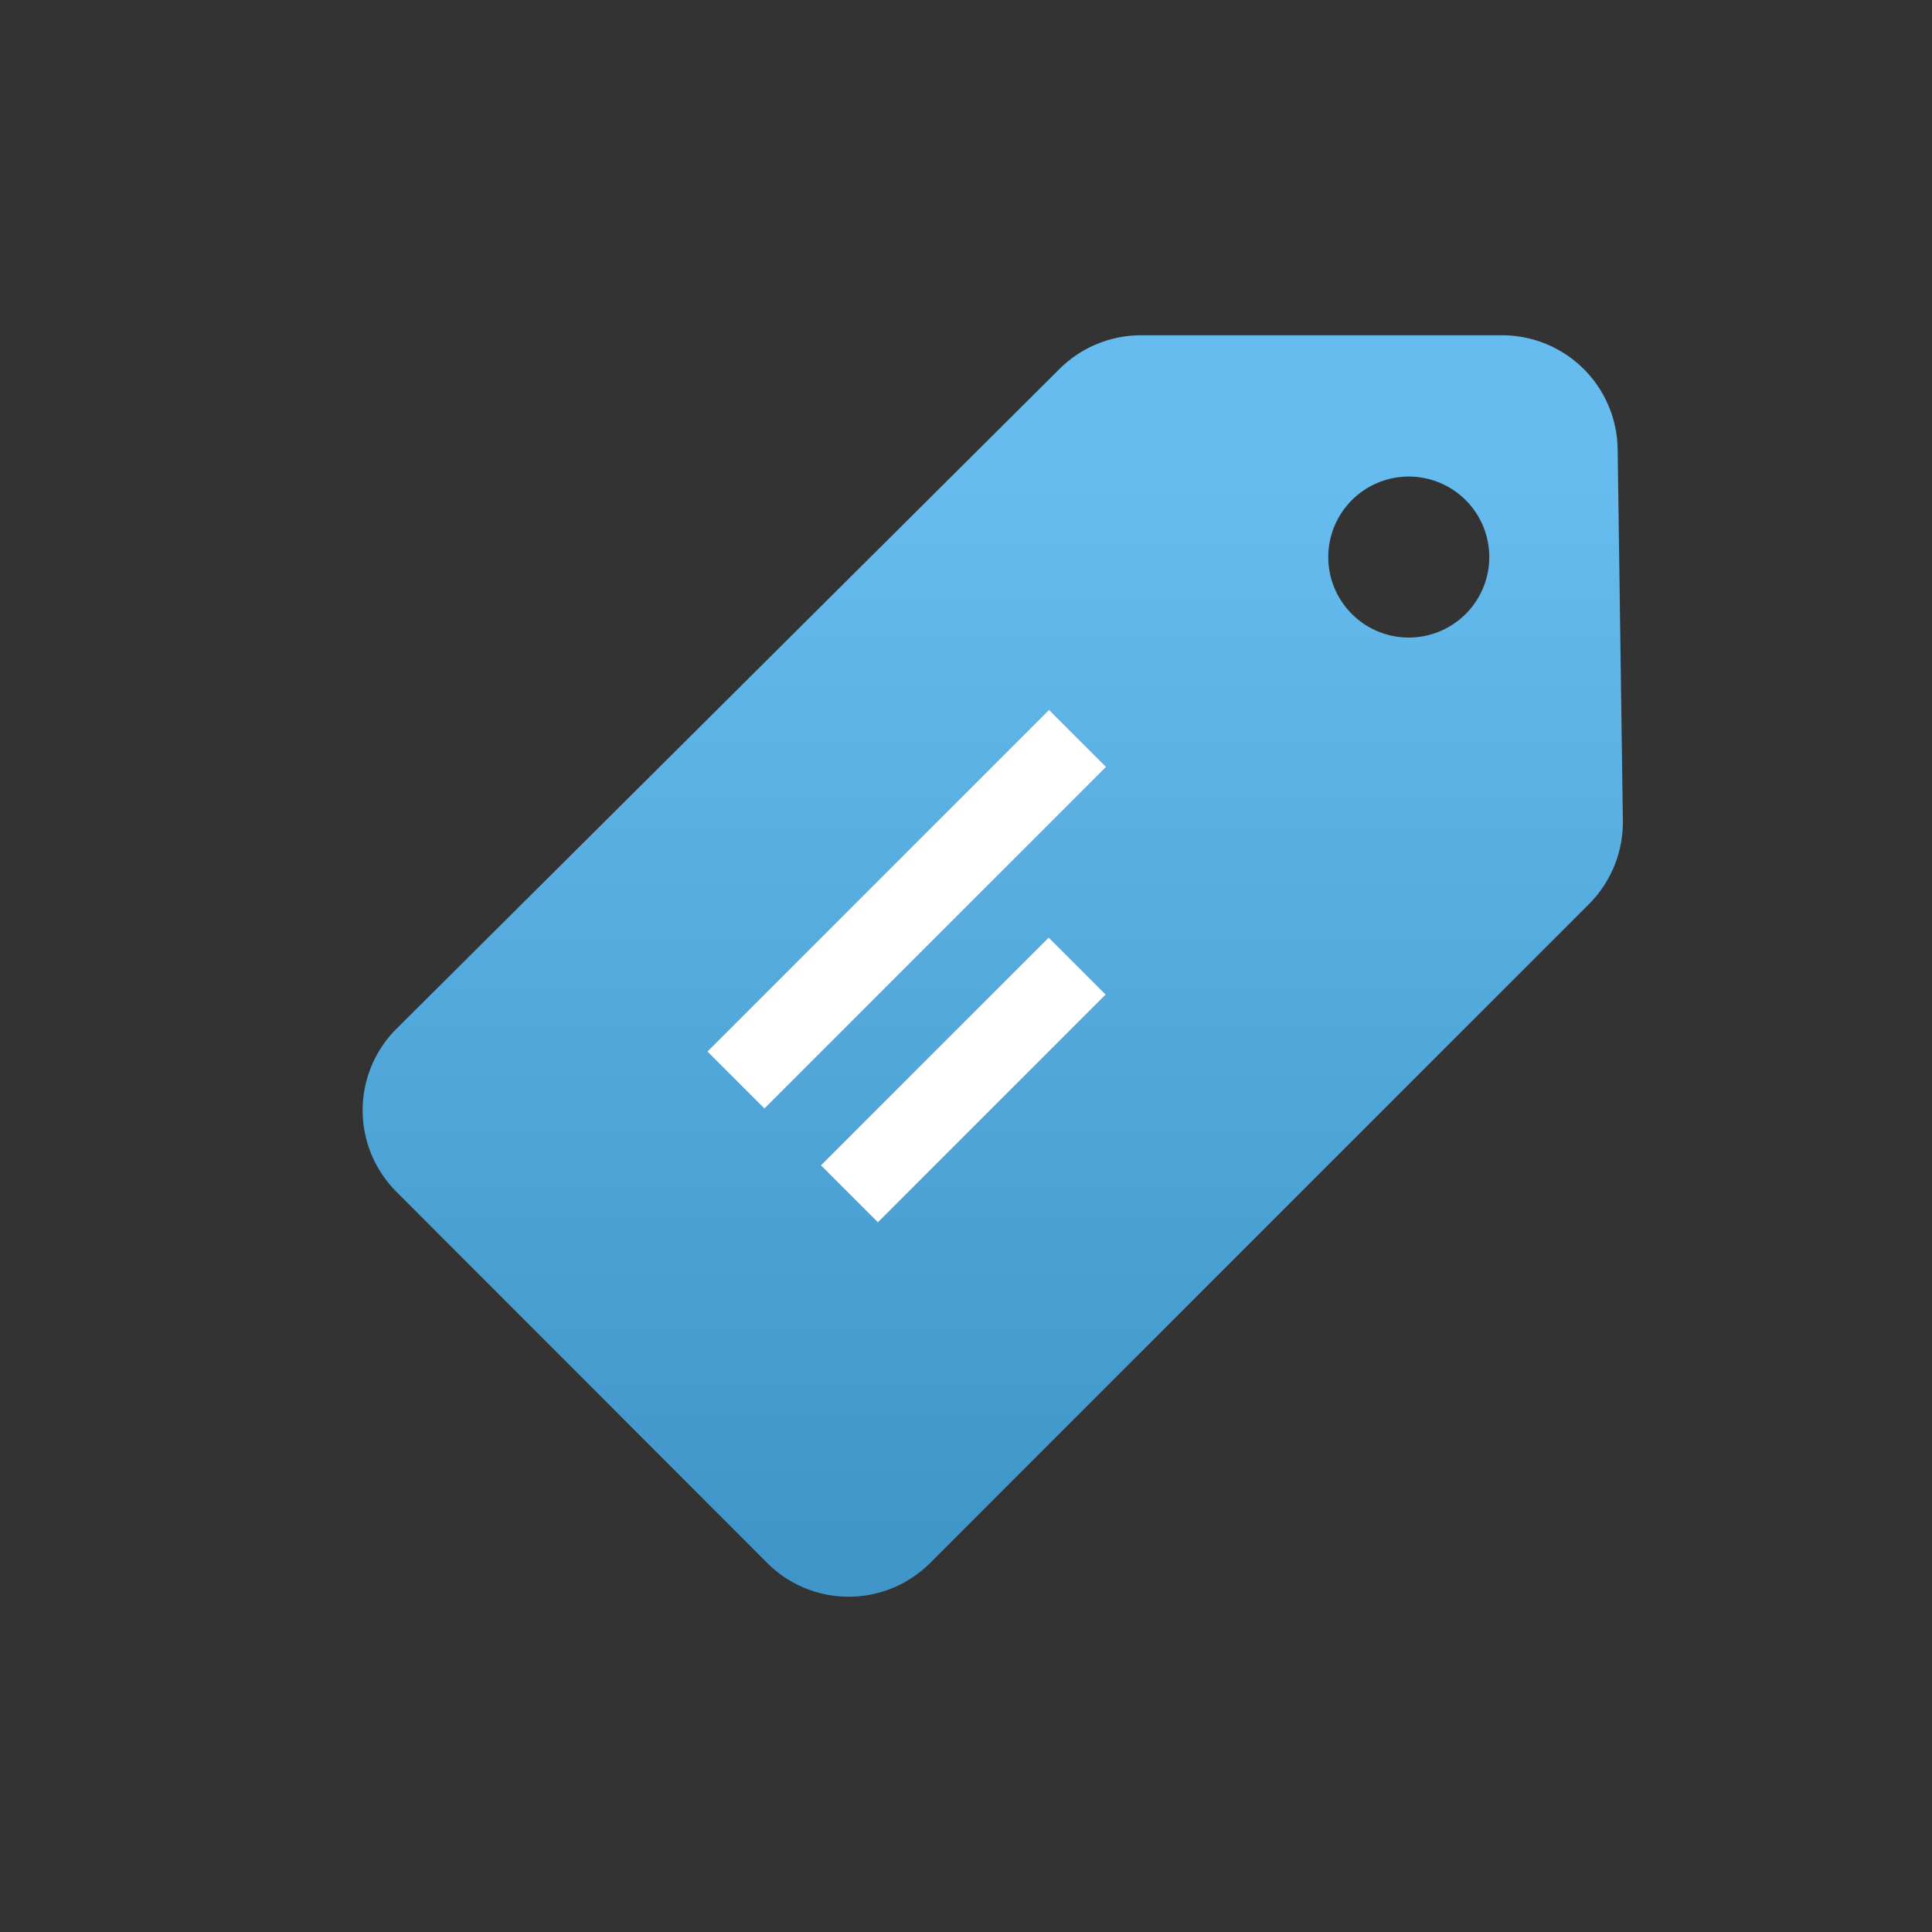 <?xml version="1.0" ?><svg viewBox="0 0 48 48" xmlns="http://www.w3.org/2000/svg" xmlns:xlink="http://www.w3.org/1999/xlink"><rect x="0" y="0" width="48" height="48" fill="#333333" stroke="none"/><defs><style>.cls-1{fill:url(#linear-gradient);}.cls-2{fill:#fff;}</style><linearGradient gradientUnits="userSpaceOnUse" id="linear-gradient" x1="24.67" x2="24.67" y1="11.87" y2="38.2"><stop offset="0" stop-color="#66bcef"/><stop offset="1" stop-color="#4096c9"/></linearGradient></defs><title/><g id="icons"><g data-name="Layer 3" id="Layer_3"><path class="cls-1" d="M37.32,8.33h-9a2.87,2.87,0,0,0-2,.84L9.85,25.56a2.86,2.86,0,0,0,0,4.05l9.21,9.22a2.86,2.86,0,0,0,4.05,0L39.49,22.45a2.89,2.89,0,0,0,.83-2.06l-.13-9.24A2.87,2.87,0,0,0,37.32,8.33ZM35,15.84A2,2,0,1,1,37,13.79,2,2,0,0,1,35,15.84Z"/><rect class="cls-2" height="2" transform="translate(-9.37 22.54) rotate(-45)" width="12" x="16.52" y="21.59"/><rect class="cls-2" height="2" transform="translate(-11.96 24.78) rotate(-45)" width="8" x="19.93" y="25.83"/></g></g></svg>